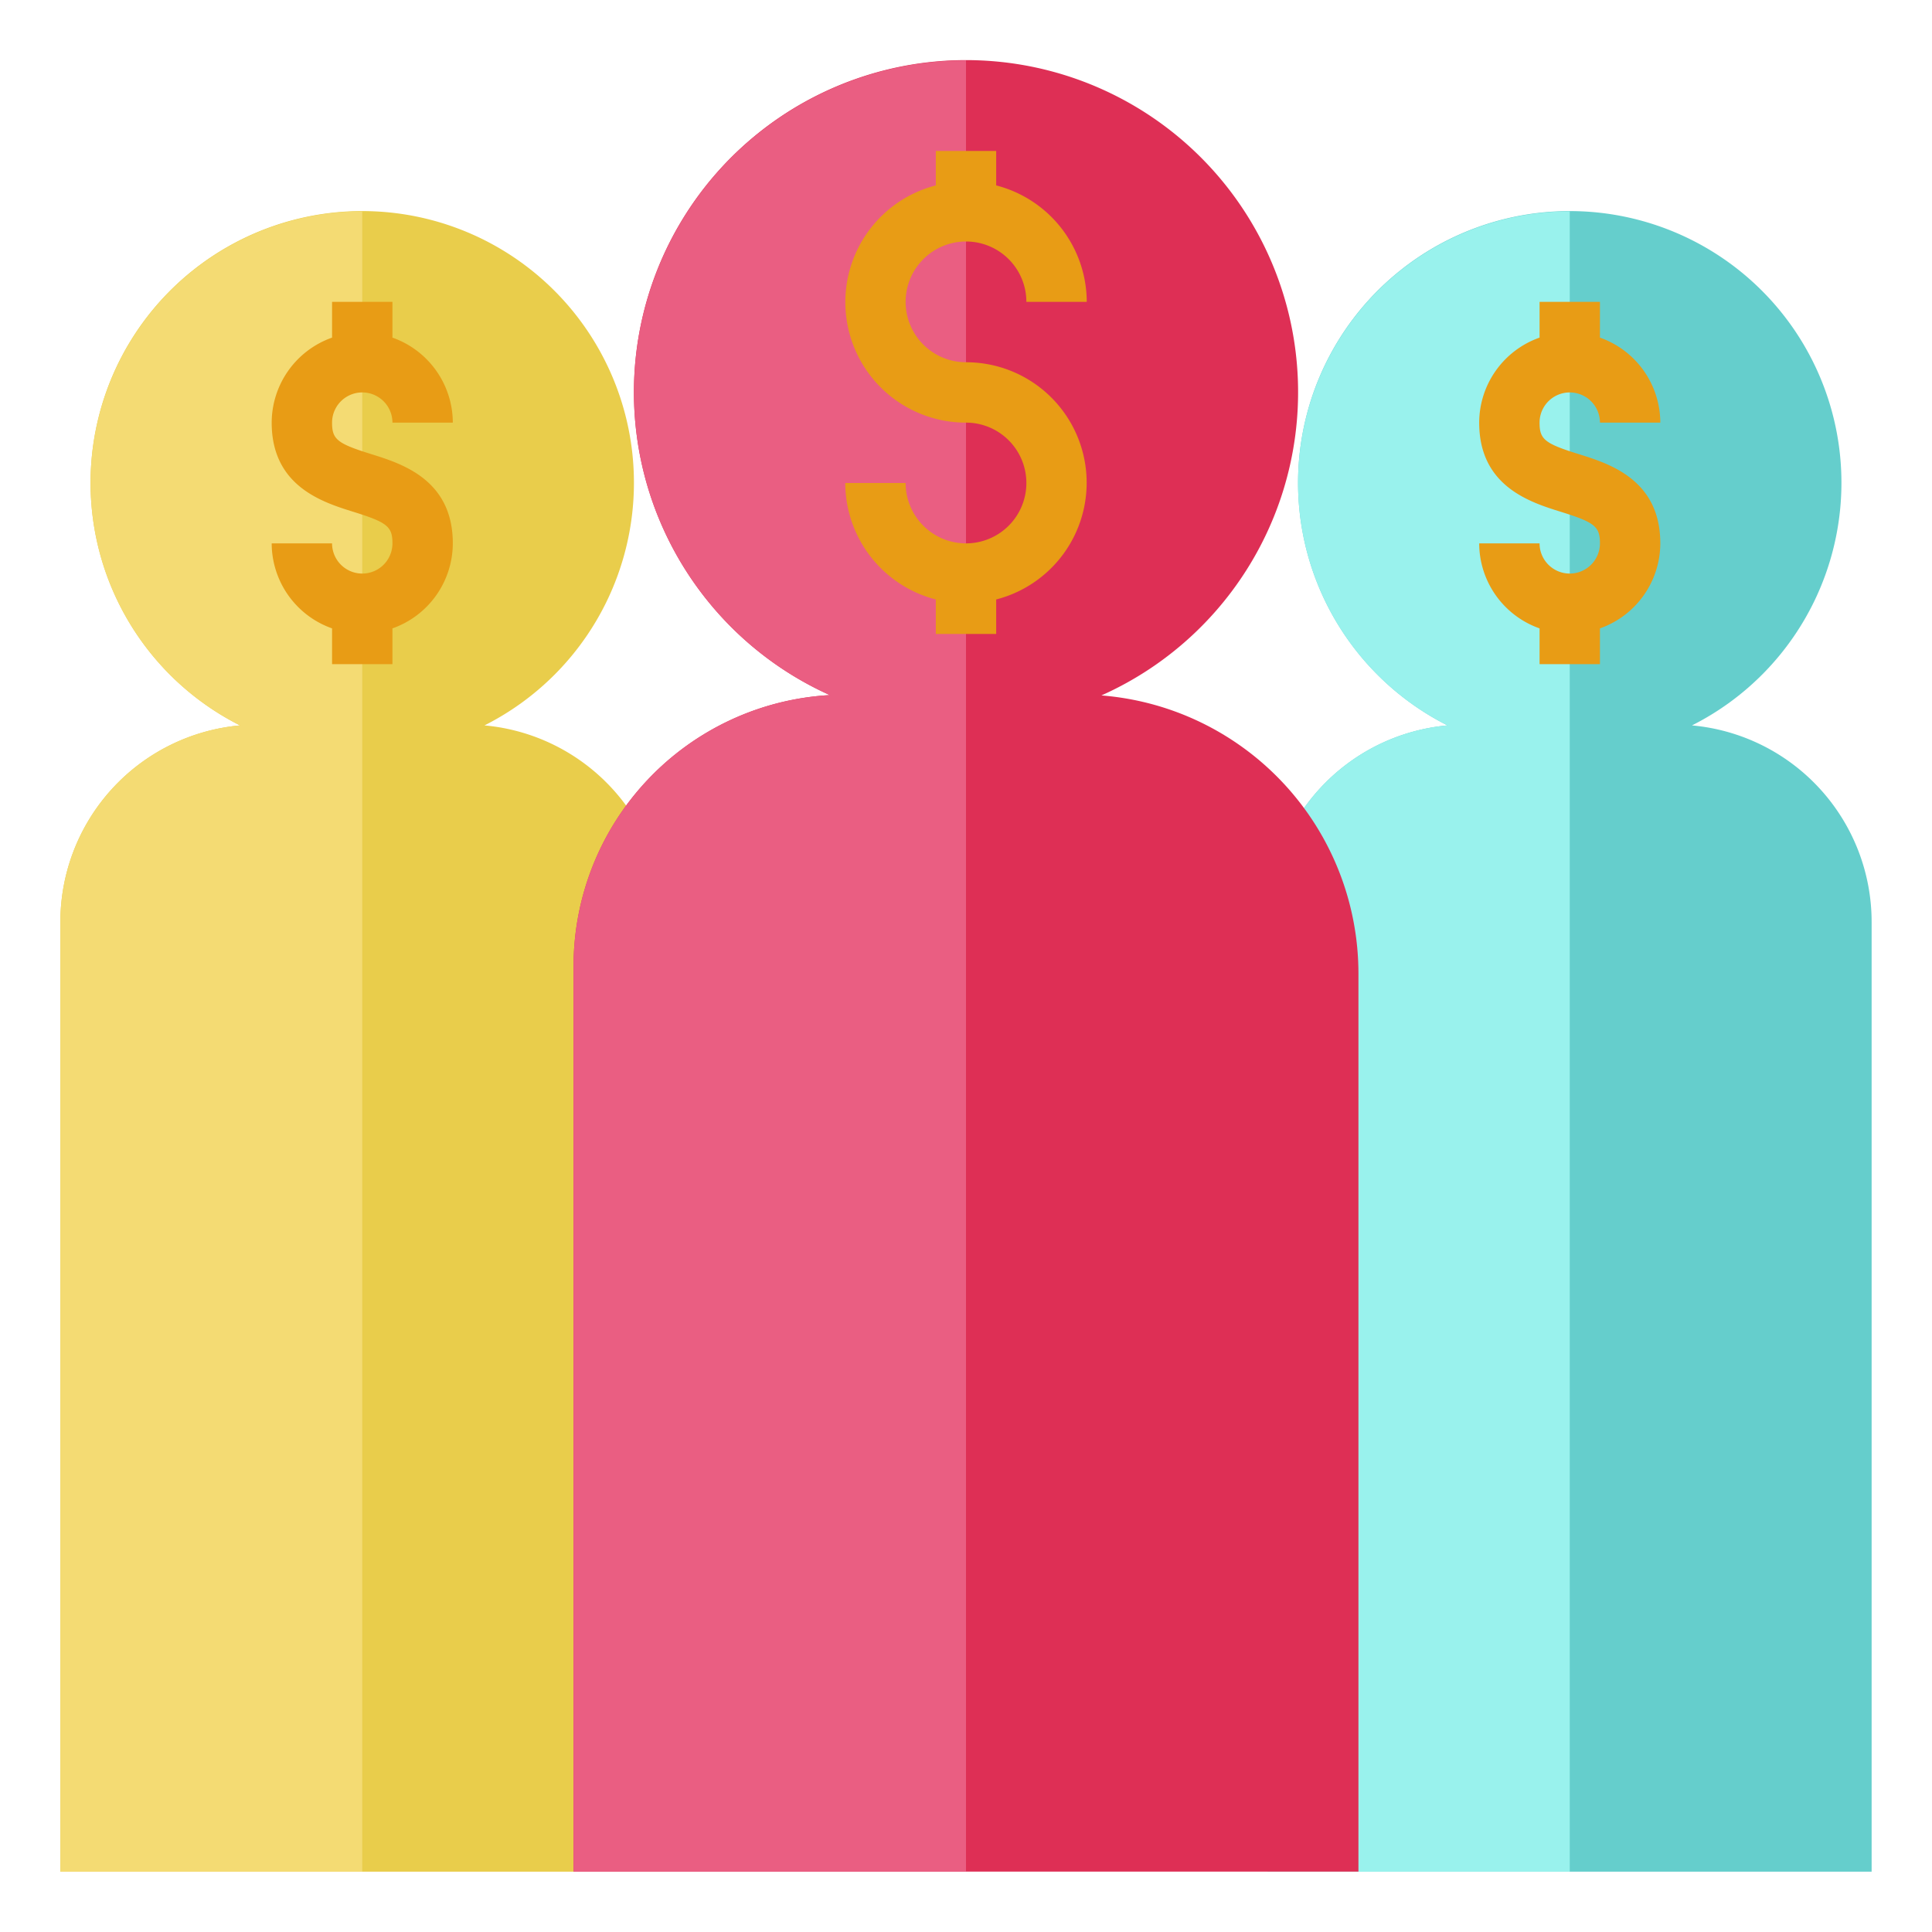 <?xml version="1.0"?>
<svg xmlns="http://www.w3.org/2000/svg" viewBox="0 0 64 64" width="512" height="512"><path d="m56.049 24.03a9 9 0 1 0 -8.098 0 6.539 6.539 0 0 0 -5.951 6.511v31.46h20v-31.46a6.539 6.539 0 0 0 -5.951-6.511z" fill="#65cecc"/><path d="m43 16a8.992 8.992 0 0 0 4.951 8.03 6.539 6.539 0 0 0 -5.951 6.511v31.46h10v-55a9 9 0 0 0 -9 9z" fill="#99f2ed"/><path d="m16.049 24.03a9 9 0 1 0 -8.098 0 6.539 6.539 0 0 0 -5.951 6.511v31.46h20v-31.46a6.539 6.539 0 0 0 -5.951-6.511z" fill="#e9cd4b"/><path d="m3 16a8.992 8.992 0 0 0 4.951 8.03 6.539 6.539 0 0 0 -5.951 6.511v31.46h10v-55a9 9 0 0 0 -9 9z" fill="#f4db73"/><path d="m52.297 15.043c-1.127-.351-1.297-.488-1.297-1.043a1 1 0 0 1 2 0h2a2.995 2.995 0 0 0 -2-2.816v-1.184h-2v1.184a2.995 2.995 0 0 0 -2 2.816c0 2.111 1.691 2.638 2.701 2.953 1.129.352 1.299.489 1.299 1.047a1 1 0 0 1 -2 0h-2a2.995 2.995 0 0 0 2 2.816v1.184h2v-1.184a2.995 2.995 0 0 0 2-2.816c0-2.114-1.692-2.641-2.703-2.957z" fill="#e89c15"/><path d="m12.297 15.043c-1.127-.351-1.297-.488-1.297-1.043a1 1 0 0 1 2 0h2a2.995 2.995 0 0 0 -2-2.816v-1.184h-2v1.184a2.995 2.995 0 0 0 -2 2.816c0 2.111 1.691 2.638 2.701 2.953 1.129.352 1.299.489 1.299 1.047a1 1 0 0 1 -2 0h-2a2.995 2.995 0 0 0 2 2.816v1.184h2v-1.184a2.995 2.995 0 0 0 2-2.816c0-2.114-1.692-2.641-2.703-2.957z" fill="#e89c15"/><path d="m36.486 23.037a11.001 11.001 0 1 0 -8.996-.011 8.993 8.993 0 0 0 -8.49 8.974v30h26v-29.75a9.245 9.245 0 0 0 -8.514-9.213z" fill="#de2f55"/><path d="m21 13a10.994 10.994 0 0 0 6.49 10.026 8.993 8.993 0 0 0 -8.49 8.974v30h13v-60a11 11 0 0 0 -11 11z" fill="#ea5e82"/><path d="m32 12a2 2 0 1 1 2-2h2a3.996 3.996 0 0 0 -3-3.858v-1.142h-2v1.142a3.992 3.992 0 0 0 1 7.858 2 2 0 1 1 -2 2h-2a3.996 3.996 0 0 0 3 3.858v1.142h2v-1.142a3.992 3.992 0 0 0 -1-7.858z" fill="#e89c15"/></svg>
